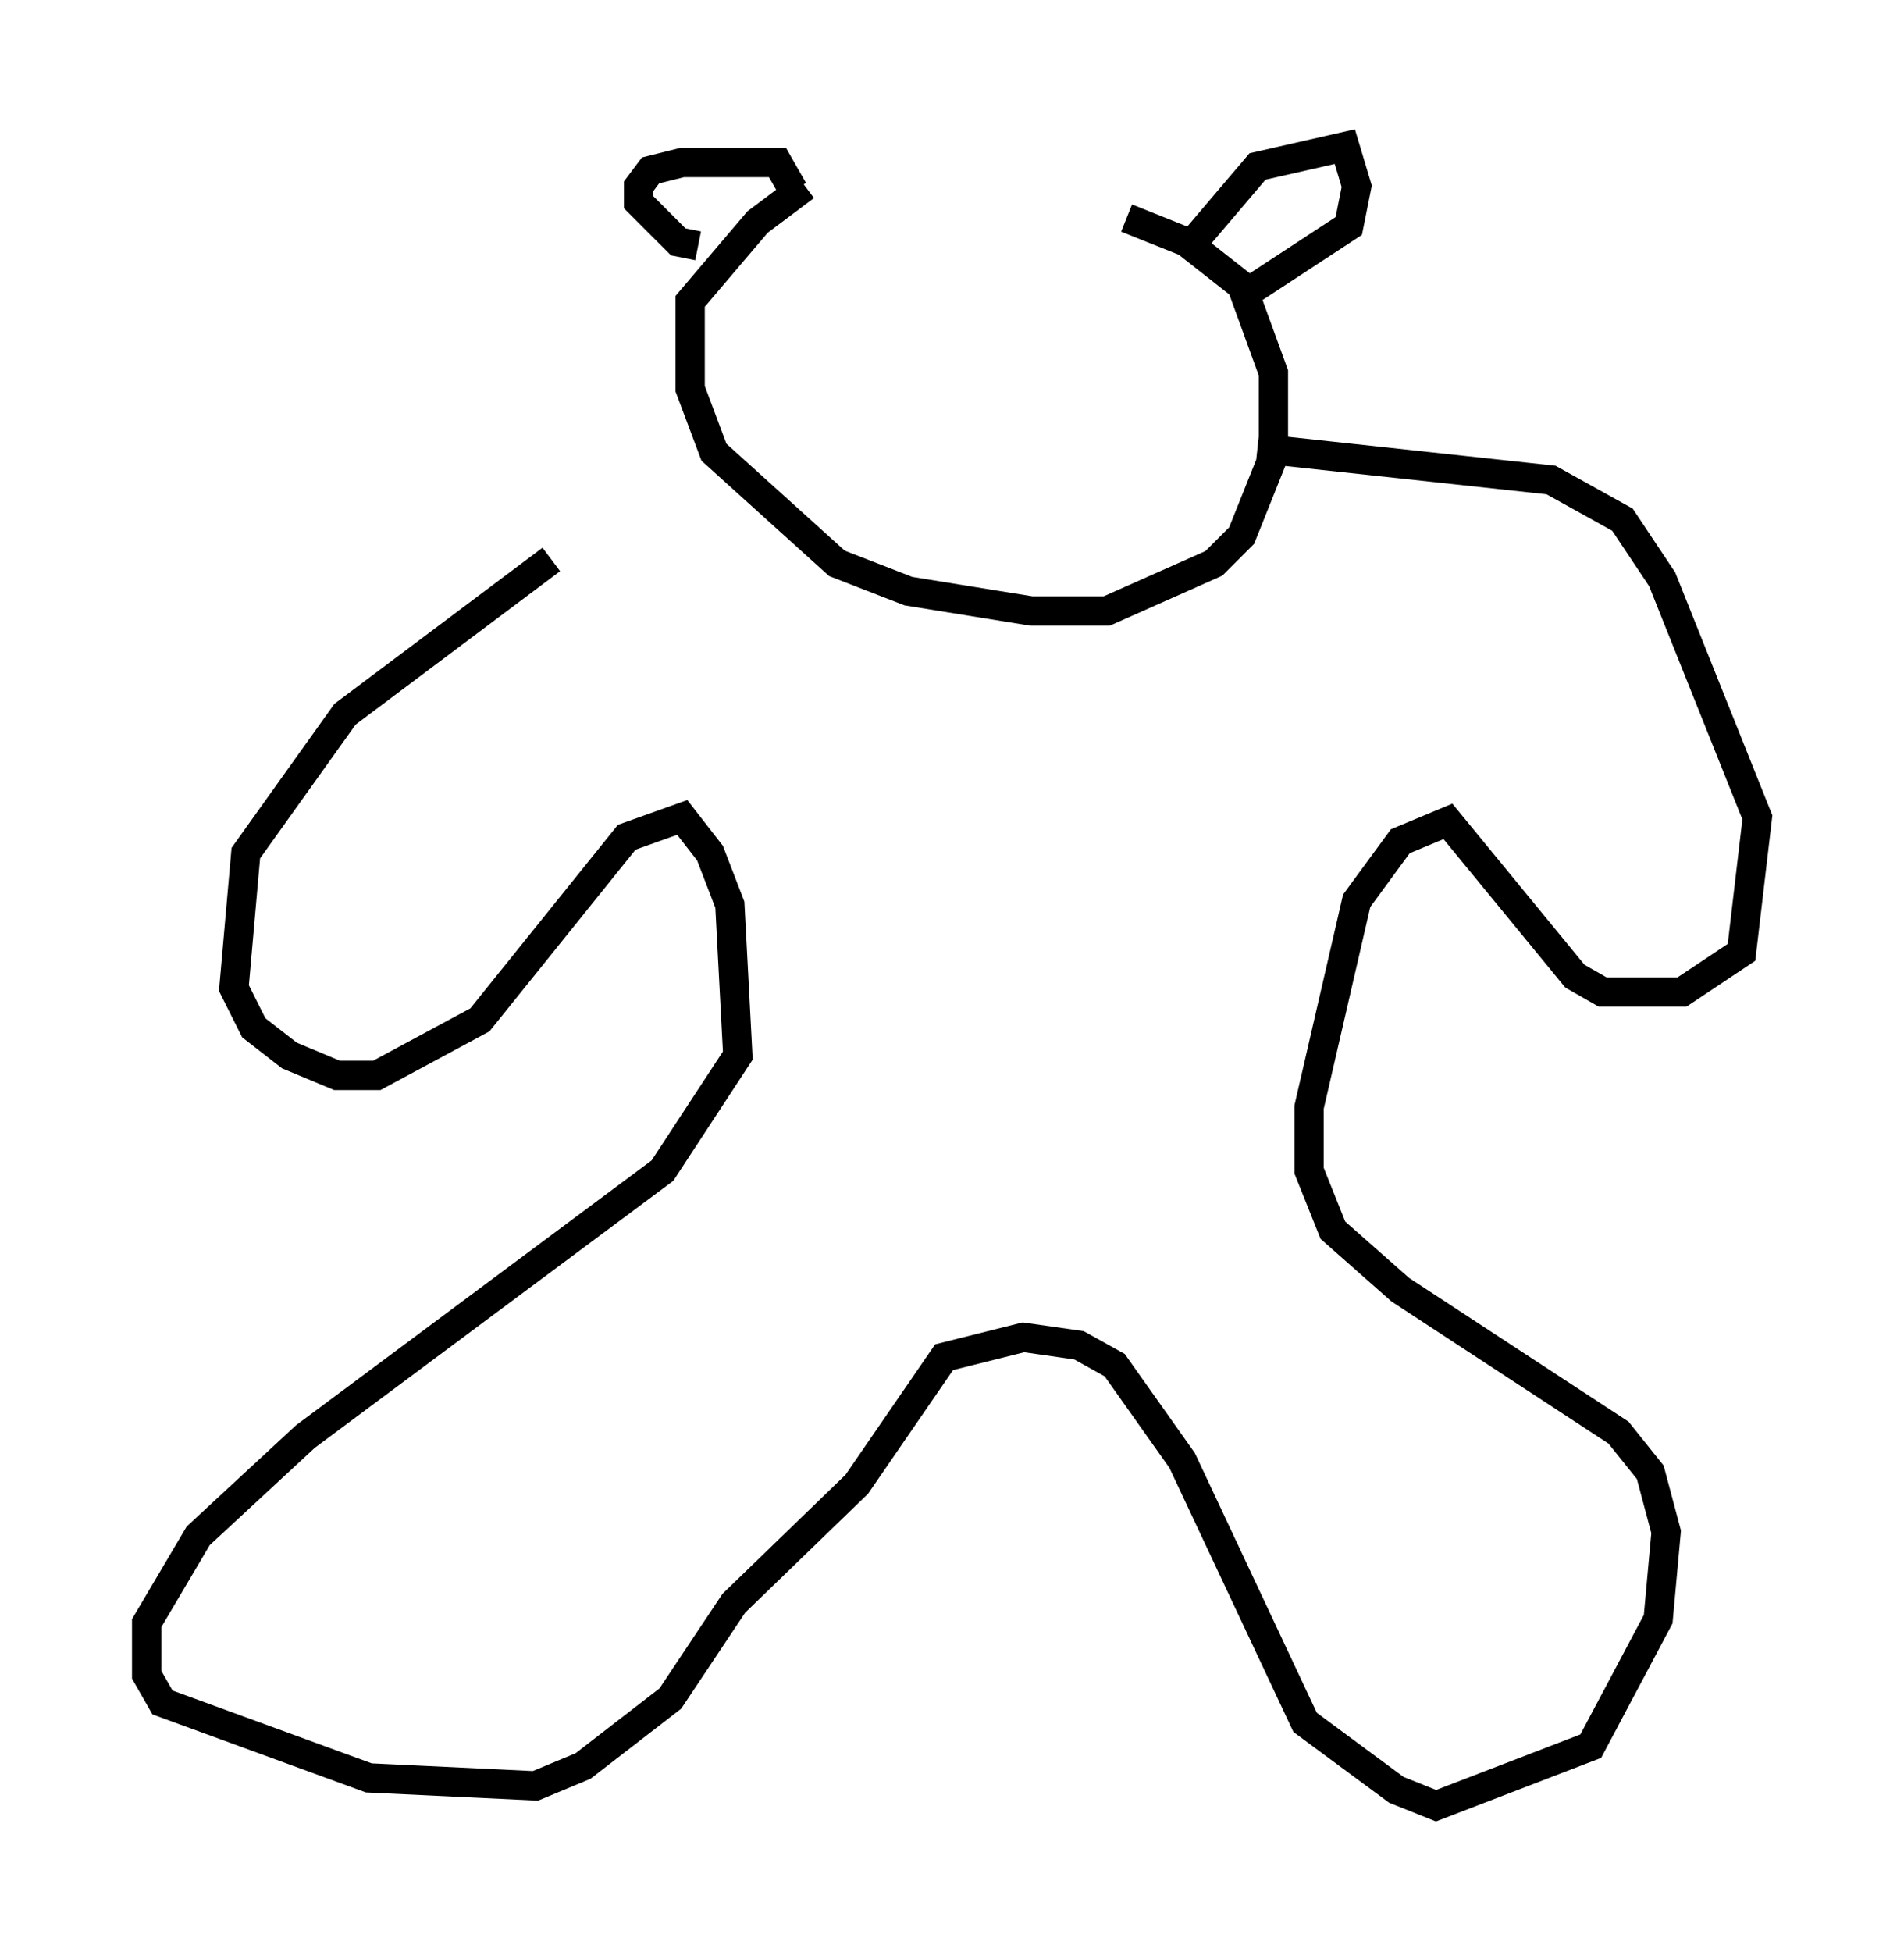 <?xml version="1.0" encoding="utf-8" ?>
<svg baseProfile="full" height="66.562" version="1.1" width="64.939" xmlns="http://www.w3.org/2000/svg" xmlns:ev="http://www.w3.org/2001/xml-events" xmlns:xlink="http://www.w3.org/1999/xlink"><defs /><rect fill="white" height="66.562" width="64.939" x="0" y="0" /><path d="M23.268, 17.449 m-4.465, 1.624 l-7.036, 5.277 -3.383, 4.736 l-0.406, 4.601 0.677, 1.353 l1.218, 0.947 1.624, 0.677 l1.353, 0.0 3.518, -1.894 l5.007, -6.225 1.894, -0.677 l0.947, 1.218 0.677, 1.759 l0.271, 5.142 -2.571, 3.924 l-12.178, 9.066 -3.654, 3.383 l-1.759, 2.977 0.0, 1.759 l0.541, 0.947 7.036, 2.571 l5.683, 0.271 1.624, -0.677 l2.977, -2.3 2.165, -3.248 l4.195, -4.059 2.977, -4.33 l2.706, -0.677 1.894, 0.271 l1.218, 0.677 2.3, 3.248 l4.195, 8.931 3.112, 2.3 l1.353, 0.541 5.277, -2.03 l2.3, -4.33 0.271, -2.977 l-0.541, -2.03 -1.083, -1.353 l-7.442, -4.871 -2.3, -2.03 l-0.812, -2.03 0.0, -2.165 l1.624, -7.036 1.488, -2.03 l1.624, -0.677 4.33, 5.277 l0.947, 0.541 2.706, 0.0 l2.03, -1.353 0.541, -4.601 l-3.248, -8.119 -1.353, -2.03 l-2.436, -1.353 -10.013, -1.083 m-15.426, -8.931 l-1.624, 1.218 -2.3, 2.706 l0.0, 2.977 0.812, 2.165 l4.195, 3.789 2.436, 0.947 l4.195, 0.677 2.571, 0.0 l3.654, -1.624 0.947, -0.947 l1.083, -2.706 0.0, -2.842 l-1.083, -2.977 -1.894, -1.488 l-2.03, -0.812 m-14.614, 0.947 l-0.677, -0.135 -1.353, -1.353 l0.0, -0.541 0.406, -0.541 l1.083, -0.271 3.248, 0.0 l0.541, 0.947 m13.532, 1.894 l2.3, -2.706 2.977, -0.677 l0.406, 1.353 -0.271, 1.353 l-3.924, 2.571 " fill="none" stroke="black" stroke-width="1" /></svg>